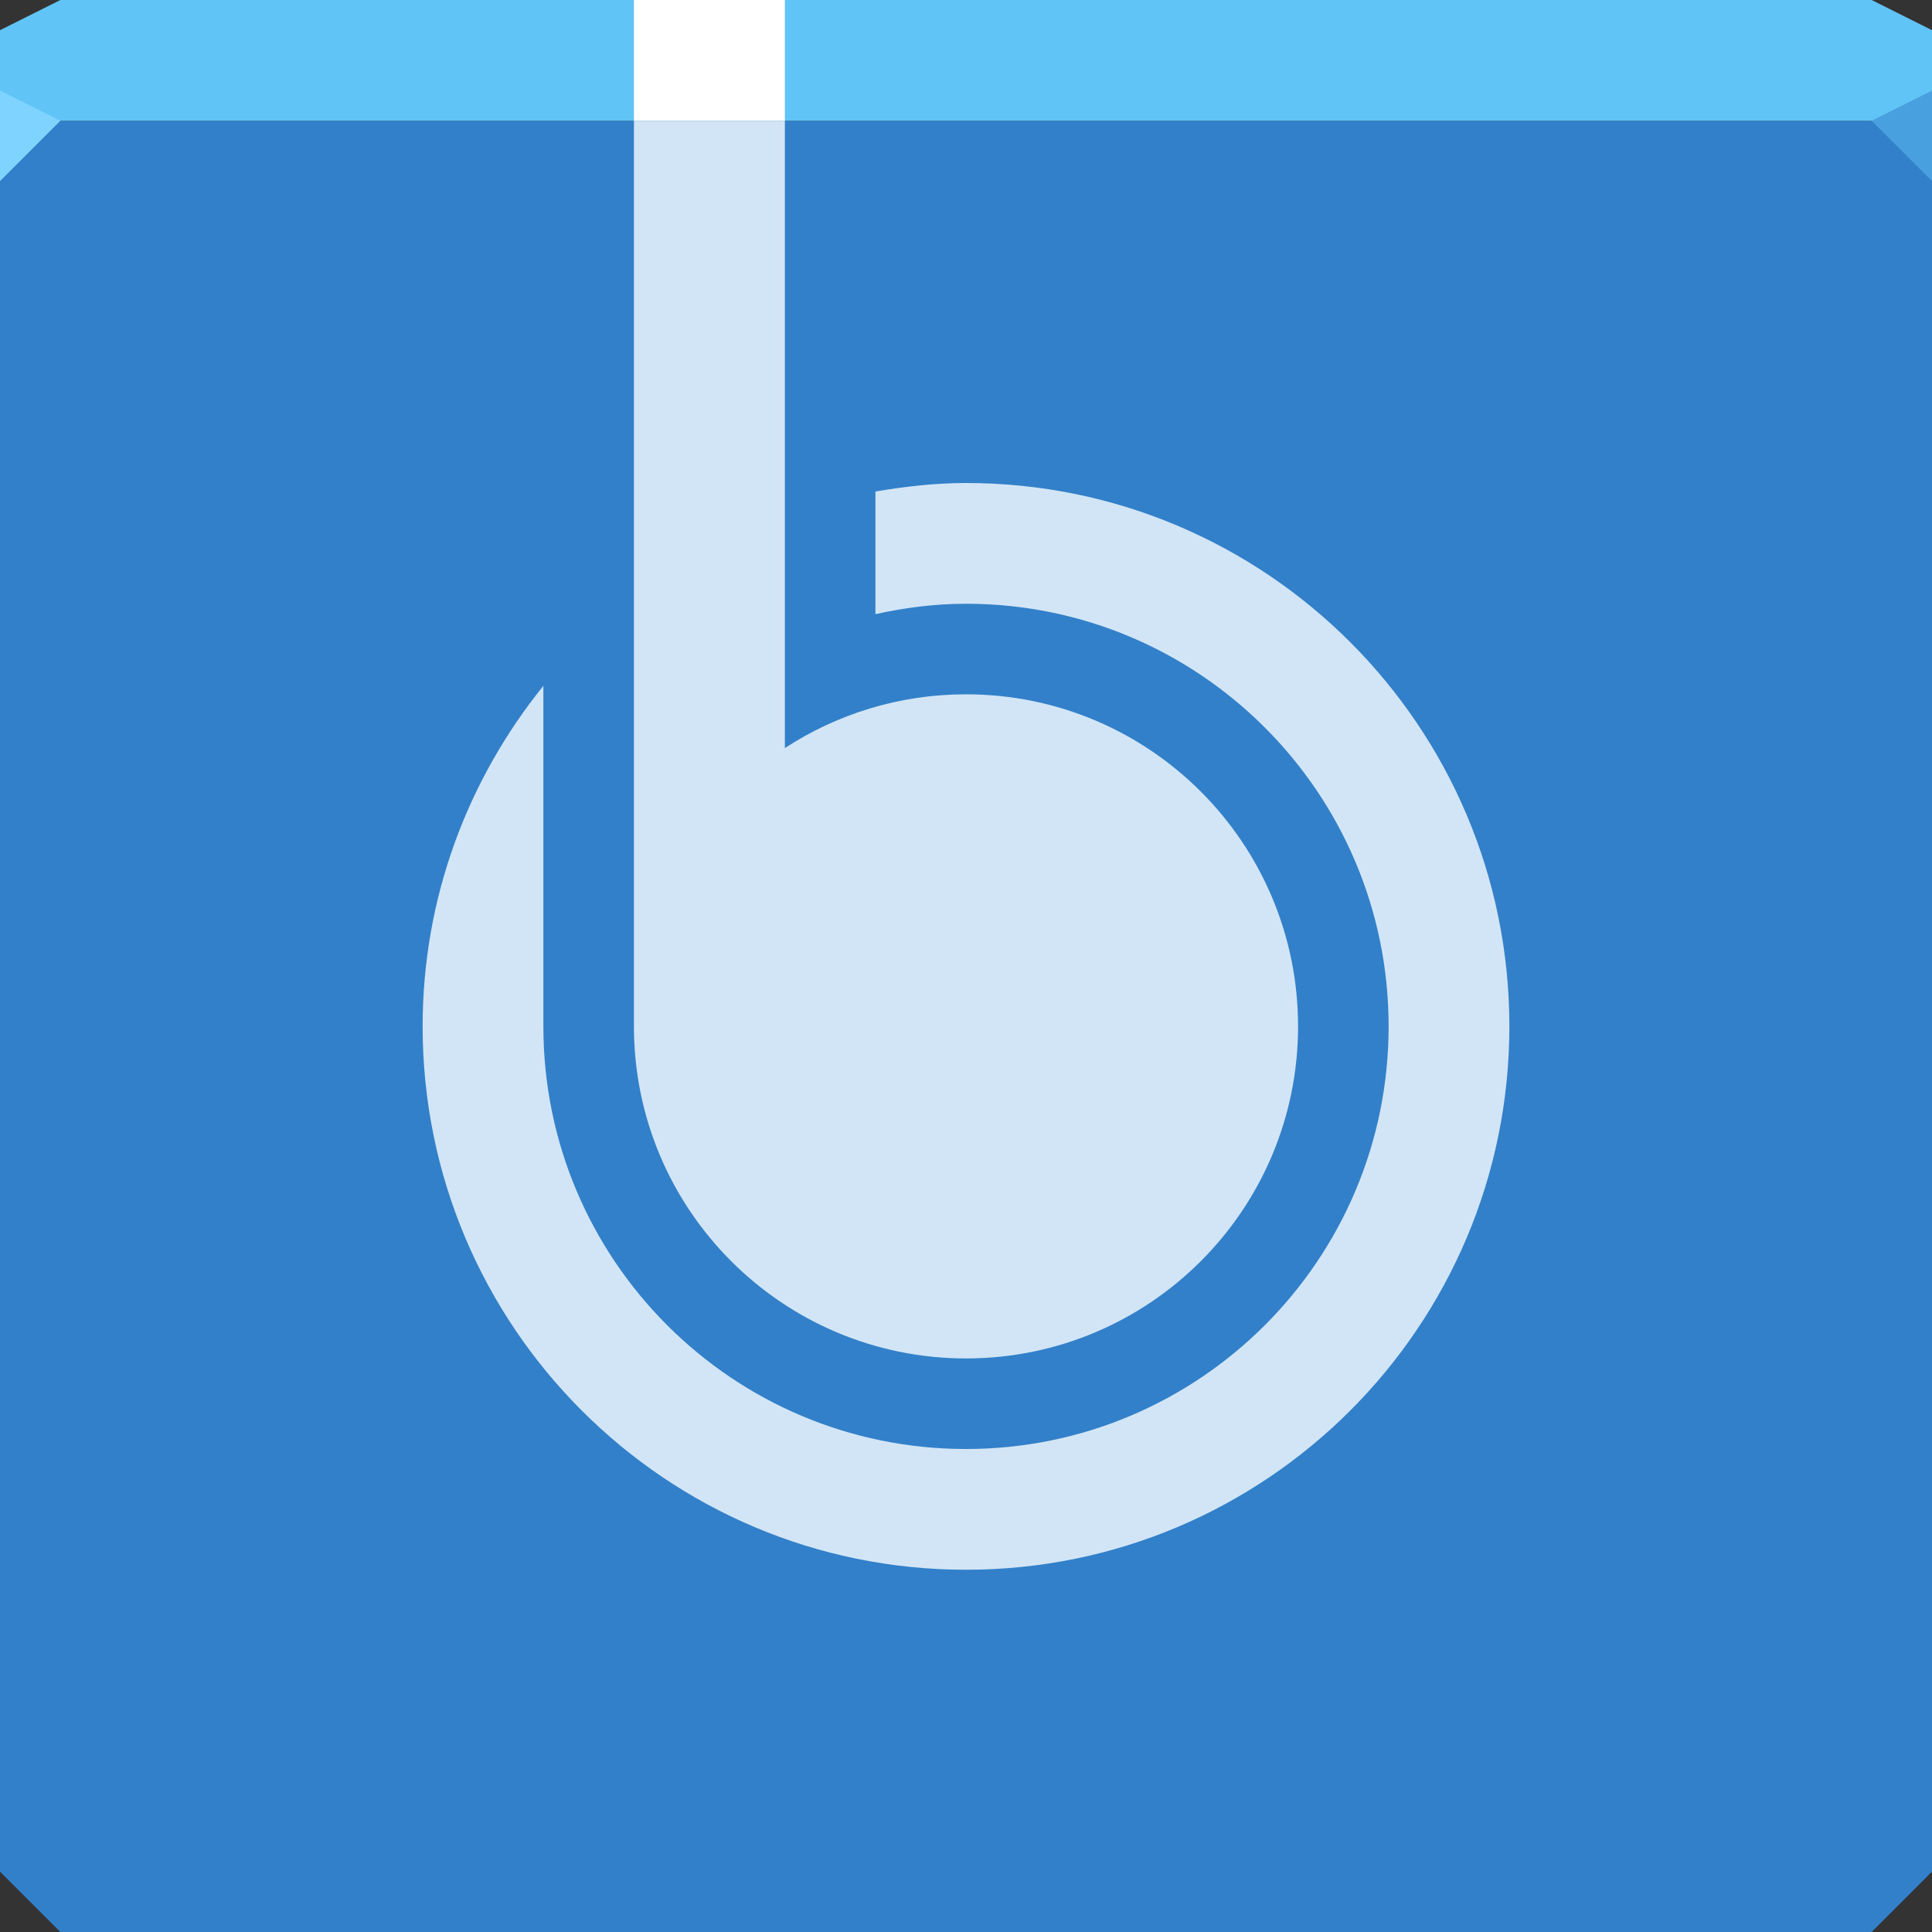 <svg xmlns="http://www.w3.org/2000/svg" viewBox="0 0 64 64"><rect x="0" y="0" width="64" height="64" fill="#333333" stroke="none"/><g color="#000"><path d="m0 4v30 28l2 2h30 30l2-2v-28-30h-32-32" fill="#3280c9"/><path d="m2 0l-2 1v3h32 32v-3l-2-1h-30-30" fill="#61c4f6"/><path fill="#fff" d="m21 0h5v4h-5z"/></g><path d="m64 6l-2-2 2-1z" fill="#49a0de"/><path d="m0 3v3l2-2" fill="#7fd4ff"/><path d="m21 4v30c0 6.075 4.925 11 11 11 6.075 0 11-4.925 11-11 0-6.075-4.925-11-11-11-2.213 0-4.275.656-6 1.781v-20.781h-5m11 12c-1.025 0-2.02.117-3 .281v4.063c.971-.213 1.965-.344 3-.344 7.732 0 14 6.268 14 14 0 7.732-6.268 14-14 14-7.732 0-14-6.268-14-14v-11.281c-2.492 3.089-4 7-4 11.281 0 9.941 8.06 18 18 18 9.941 0 18-8.06 18-18 0-9.941-8.06-18-18-18" fill="#d2e5f6" color="#000"/></svg>